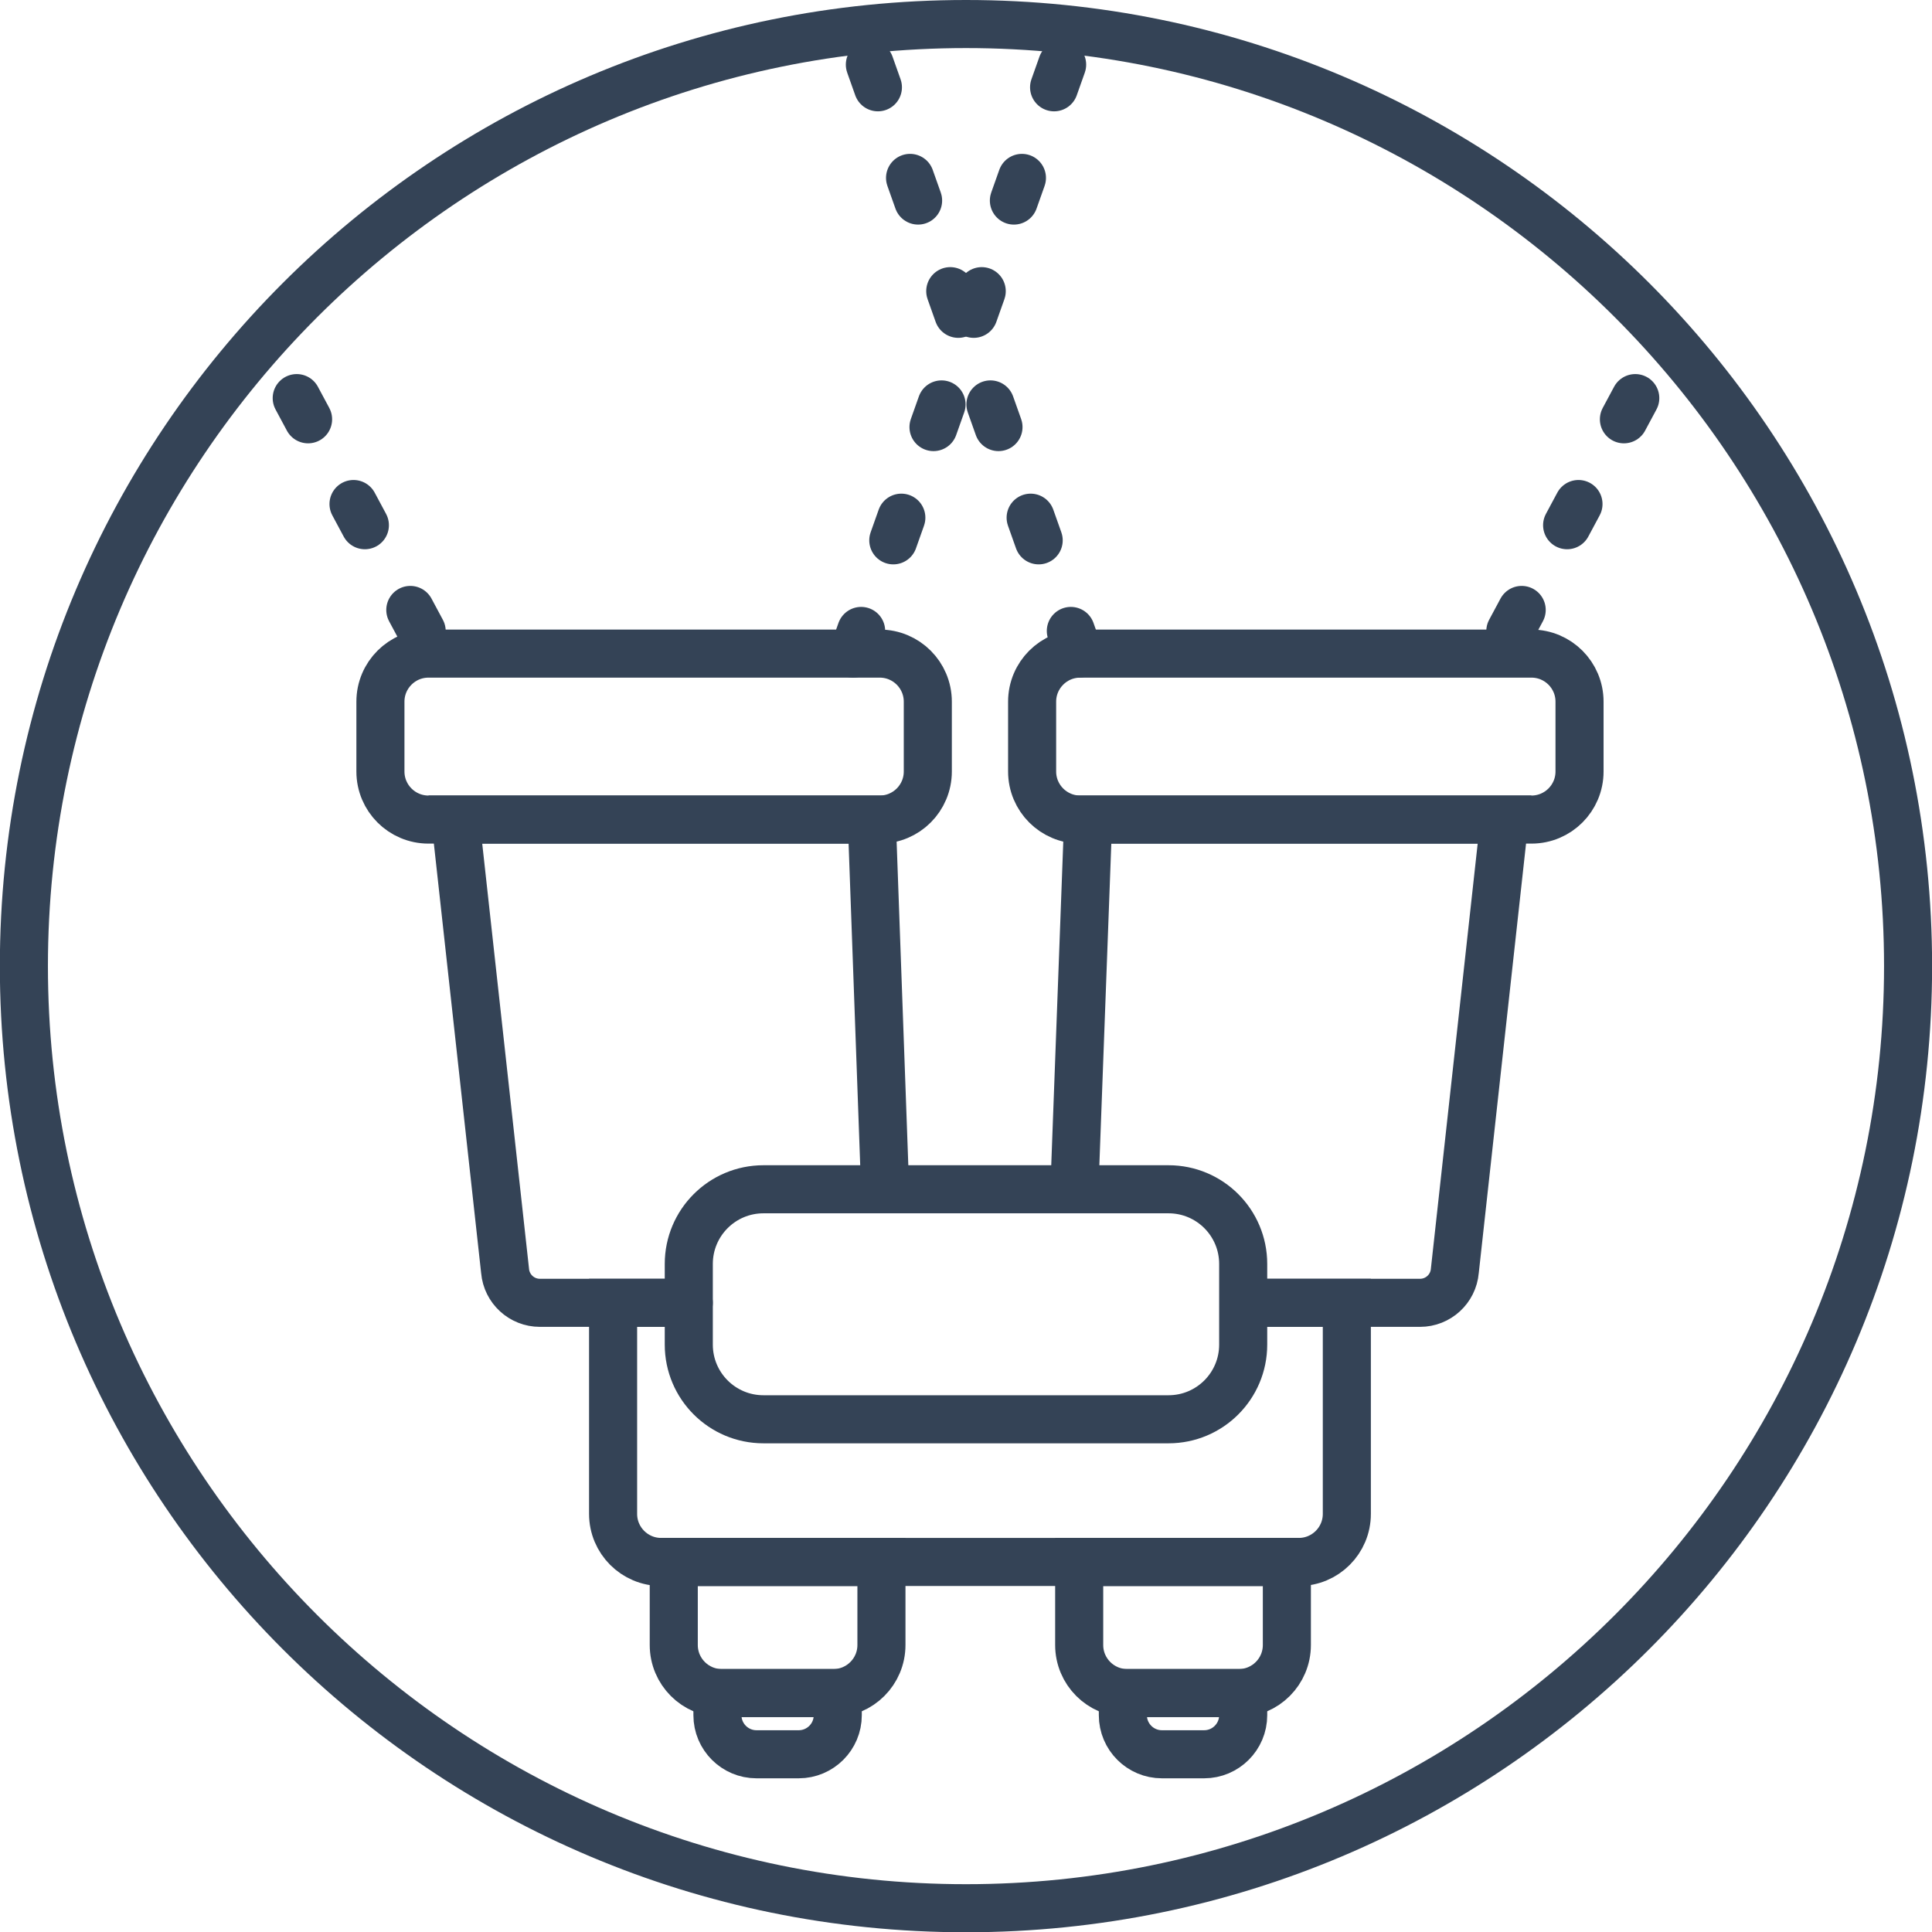 <?xml version="1.0" encoding="iso-8859-1"?>
<!-- Generator: Adobe Illustrator 19.1.0, SVG Export Plug-In . SVG Version: 6.00 Build 0)  -->
<svg version="1.1" id="Layer_1" xmlns="http://www.w3.org/2000/svg" xmlns:xlink="http://www.w3.org/1999/xlink" x="0px" y="0px"
	 viewBox="0 0 80.378 80.389" style="enable-background:new 0 0 80.378 80.389;" xml:space="preserve">
<g>
	<path style="fill:#344356;" d="M40.189,2c21.061,0,38.194,17.134,38.194,38.194c0,21.061-17.134,38.195-38.194,38.195
		S1.994,61.255,1.994,40.194C1.994,19.134,19.128,2,40.189,2 M40.189,0C17.99,0-0.006,17.996-0.006,40.194
		c0,22.199,17.996,40.195,40.194,40.195c22.199,0,40.194-17.996,40.194-40.195C80.383,17.996,62.388,0,40.189,0L40.189,0z"/>
</g>
<path style="fill:none;stroke:#344356;stroke-width:2;stroke-linecap:round;stroke-miterlimit:10;" d="M36.814,49.186l-0.545-15.09
	H18.946l2.067,18.776c0.064,0.752,0.693,1.33,1.448,1.33h6.194"/>
<path style="fill:none;stroke:#344356;stroke-width:2;stroke-linecap:round;stroke-miterlimit:10;" d="M36.6,27.192H17.827
	c-1.105,0-2,0.895-2,2v2.905c0,1.105,0.895,2,2,2H36.6c1.105,0,2-0.895,2-2v-2.905C38.6,28.087,37.705,27.192,36.6,27.192z"/>
<path style="fill:none;stroke:#344356;stroke-width:2;stroke-linecap:round;stroke-miterlimit:10;" d="M44.699,49.478l0.572-15.382
	h17.322l-2.067,18.776c-0.064,0.752-0.693,1.33-1.448,1.33h-7.145"/>
<path style="fill:none;stroke:#344356;stroke-width:2;stroke-linecap:round;stroke-miterlimit:10;" d="M44.94,27.192h18.774
	c1.105,0,2,0.895,2,2v2.905c0,1.105-0.895,2-2,2H44.94c-1.105,0-2-0.895-2-2v-2.905C42.94,28.087,43.835,27.192,44.94,27.192z"/>
<path style="fill:none;stroke:#344356;stroke-width:2;stroke-linecap:round;stroke-miterlimit:10;" d="M51.934,54.202h4.099v8.781
	c0,1.105-0.895,2-2,2H27.507c-1.105,0-2-0.895-2-2v-8.781h2.802"/>
<path style="fill:none;stroke:#344356;stroke-width:2;stroke-linecap:round;stroke-miterlimit:10;" d="M44.898,64.984h8.64v3.454
	c0,1.105-0.895,2-2,2h-4.64c-1.105,0-2-0.895-2-2V64.984z"/>
<path style="fill:none;stroke:#344356;stroke-width:2;stroke-linecap:round;stroke-miterlimit:10;" d="M46.715,70.437h5.006v0.922
	c0,0.897-0.728,1.625-1.625,1.625H48.34c-0.897,0-1.625-0.728-1.625-1.625V70.437z"/>
<path style="fill:none;stroke:#344356;stroke-width:2;stroke-linecap:round;stroke-miterlimit:10;" d="M29.848,70.437h5.006v0.922
	c0,0.897-0.728,1.625-1.625,1.625h-1.756c-0.897,0-1.625-0.728-1.625-1.625V70.437z"/>
<path style="fill:none;stroke:#344356;stroke-width:2;stroke-linecap:round;stroke-miterlimit:10;" d="M28.031,64.984h8.64v3.454
	c0,1.105-0.895,2-2,2h-4.64c-1.105,0-2-0.895-2-2V64.984z"/>
<path style="fill:none;stroke:#344356;stroke-width:2;stroke-linecap:round;stroke-miterlimit:10;" d="M31.762,49.478h16.853
	c1.716,0,3.106,1.391,3.106,3.106v3.357c0,1.716-1.391,3.106-3.106,3.106H31.762c-1.716,0-3.106-1.391-3.106-3.106v-3.357
	C28.656,50.869,30.047,49.478,31.762,49.478z"/>
<line style="fill:none;stroke:#344356;stroke-width:2;stroke-linecap:round;stroke-miterlimit:10;stroke-dasharray:1,4;" x1="62.835" y1="26.257" x2="69.372" y2="14.066"/>
<line style="fill:none;stroke:#344356;stroke-width:2;stroke-linecap:round;stroke-miterlimit:10;stroke-dasharray:1,4;" x1="44.885" y1="27.192" x2="36.072" y2="2.358"/>
<line style="fill:none;stroke:#344356;stroke-width:2;stroke-linecap:round;stroke-miterlimit:10;stroke-dasharray:1,4;" x1="17.543" y1="26.257" x2="11.006" y2="14.066"/>
<line style="fill:none;stroke:#344356;stroke-width:2;stroke-linecap:round;stroke-miterlimit:10;stroke-dasharray:1,4;" x1="35.492" y1="27.192" x2="44.306" y2="2.358"/>
</svg>
